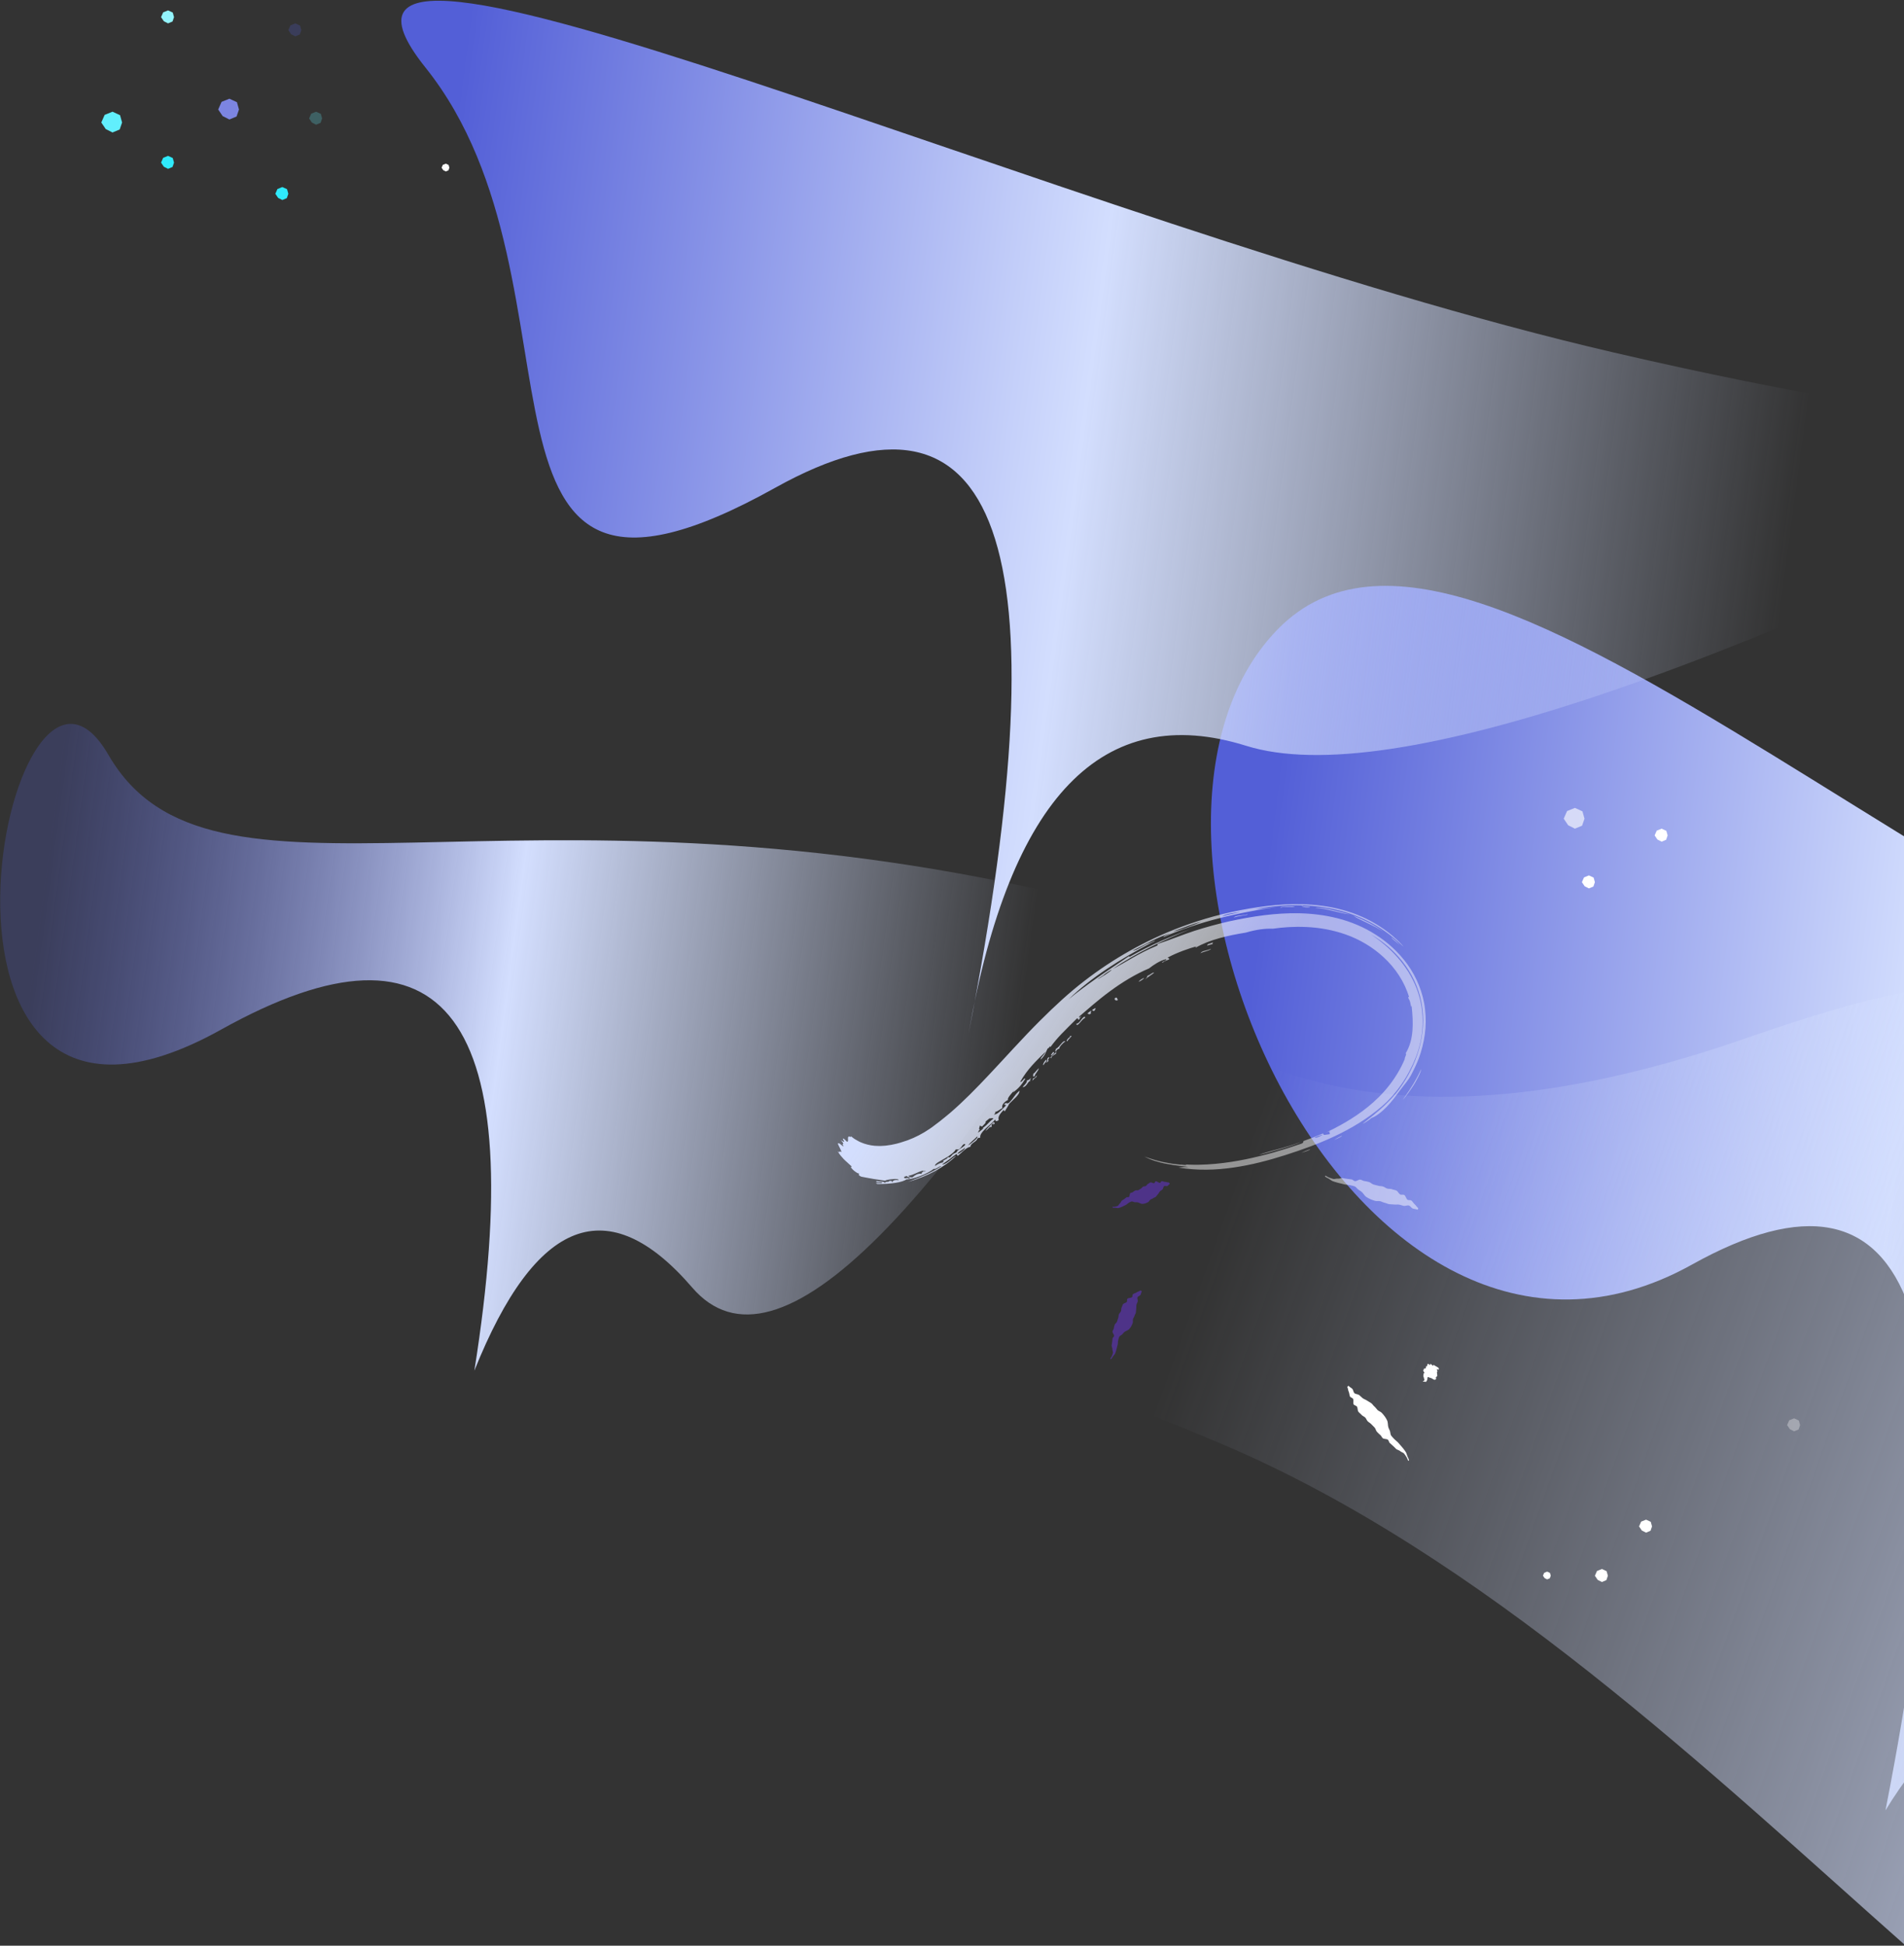 <svg xmlns="http://www.w3.org/2000/svg" width="733" height="749" fill="none" viewBox="0 0 733 749"><rect x="0" y="0" width="733" height="749" fill="#333333" stroke="none"/><g clip-path="url(#clip0)"><path fill="url(#paint0_linear)" fill-rule="evenodd" d="M492.137 242.004C569.105 164.026 761.906 385.485 974.235 434.693C1115.79 467.499 1189.04 457.488 1193.98 404.661L1120.7 840.988C994.794 694.726 904.157 623.211 848.785 626.445C793.414 629.678 752.441 653.173 725.865 696.928C762.81 508.585 737.996 438.536 651.424 486.782C521.566 559.152 415.17 319.983 492.137 242.004V242.004Z" clip-rule="evenodd"/><path fill="url(#paint1_linear)" fill-rule="evenodd" d="M163.793 26C96.566 -58 408.905 86.485 621.235 135.693C762.789 168.499 848.895 173.237 879.555 149.907C668.274 258.635 535.006 304.368 479.75 287.1C424.495 269.835 388.867 306.777 372.866 397.927C409.81 209.584 384.996 139.535 298.424 187.781C168.566 260.151 231.019 110 163.793 26L163.793 26Z" clip-rule="evenodd"/><path fill="url(#paint2_linear)" fill-rule="evenodd" d="M41.746 290.594C80.896 358.283 195.641 295.033 407.971 344.241C549.524 377.047 566.534 362.976 459 302.027C362.976 468.676 298.805 533.217 266.486 495.65C234.167 458.084 206.211 468.75 182.617 527.648C204.218 391.857 171.732 348.085 85.159 396.331C-44.697 468.701 2.597 222.905 41.747 290.594L41.746 290.594Z" clip-rule="evenodd"/><path fill="url(#paint3_linear)" fill-rule="evenodd" d="M912.136 829.549C822.797 892.978 671.383 641.405 470.824 556.073C337.118 499.186 263.243 496.326 249.201 547.492L397.001 322C446.216 420.539 537.997 446.408 672.345 399.61C873.866 329.41 675.2 469.808 857.802 498C1040.4 526.191 1001.48 766.122 912.136 829.549Z" clip-rule="evenodd"/><path fill="url(#paint4_linear)" fill-rule="evenodd" d="M397.476 416.064C397.41 415.808 397.754 415.417 397.643 415.176C398.333 415.068 398.423 414.884 399.086 414.03C399.404 414.643 398.078 415.036 397.476 416.064V416.064ZM396.458 416.068C395.638 416.624 394.988 418.631 393.671 418.486C394.903 417.178 395.4 416.657 395.32 415.942C395.776 415.779 396.148 415.843 396.892 414.925C396.789 415.347 396.411 415.86 396.579 416.195C396.255 416.46 396.309 416.209 396.458 416.068V416.068ZM404.788 407.323C403.421 407.392 406.052 405.799 406.794 404.693C406.747 404.986 406.314 405.4 406.629 405.576C405.983 406.033 404.539 406.652 404.788 407.323ZM519.67 352.013C515.368 351.496 510.809 349.728 506.341 349.514C507.287 349.285 509.668 349.568 512.29 350.145C514.914 350.712 517.75 351.576 519.67 352.013V352.013ZM356.353 450.678C355.819 450.825 355.314 450.948 355.39 450.612C352.828 451.286 352.207 452.137 349.715 452.632C349.935 453.007 350.314 453.293 351.265 453.237C352.02 452.616 353.281 451.548 354.799 451.874C354.771 451.537 354.945 451.249 355.489 450.949C355.544 451.117 356.312 450.923 356.353 450.678ZM349.253 452.714C347.217 452.889 348.11 454.067 349.359 453.406C349.448 453.615 349.563 453.795 350.358 453.585C350.387 453.057 349.21 453.25 349.253 452.714ZM368.676 444.171C369.508 443.985 371.675 442.418 371.443 441.824C371.148 442.196 370.441 442.637 369.821 443.062C369.185 443.469 368.629 443.851 368.676 444.171V444.171ZM372.771 440.956C374.236 439.937 377.069 437.609 376.136 437.544C375.141 438.672 373.224 439.992 372.771 440.956ZM368.023 442.317C367.848 442.884 367.262 443.492 366.494 444.105C366.11 444.411 365.679 444.719 365.233 445.025C364.802 445.329 364.217 445.639 363.718 445.937C362.69 446.554 361.684 447.055 360.977 447.532C360.274 448.019 359.851 448.438 359.984 448.829C361.729 447.759 361.422 447.934 363.251 447.385C362.509 446.54 364.595 446.45 364.836 445.584C365.353 445.317 365.317 445.67 365.727 445.487C366.723 444.6 366.367 444.335 368.315 443.57C368.291 443.085 368.871 442.717 369.568 442.274C370.259 441.823 371.094 441.323 371.626 440.656L371.434 440.364C371.227 440.487 371.031 440.596 371.01 440.43C370.18 441.153 370.179 441.764 369.073 442.515C368.885 442.222 368.022 442.873 368.023 442.317V442.317ZM382.453 430.635C382.125 430.214 381.4 430.62 380.908 430.547C380.422 430.945 379.948 431.356 379.441 431.738C379.711 432.218 378.714 432.994 378.069 433.689C377.725 433.438 377.04 433.57 377.427 432.856C377.123 433.791 376.501 435.057 377.482 434.81C376.662 434.985 376.907 435.5 376.462 436.015C376.966 435.882 380.122 433.211 377.785 434.576C380.076 433.23 380.561 431.934 382.453 430.635V430.635ZM506.233 437.783C506.09 438.502 509.078 437.085 509.153 436.786C507.777 437.235 508.026 437.123 506.233 437.784L506.233 437.783ZM424.759 375.451L422.488 376.929C422.747 376.906 424.083 376.146 425.363 375.306C426.639 374.46 427.912 373.61 427.954 373.255C426.24 374.274 425.368 374.866 424.759 375.451V375.451ZM451.646 358.541C454.169 358.299 460.013 355.861 462.488 354.807C460.651 355.297 458.843 355.888 457.071 356.576L454.472 357.527C453.585 357.865 452.658 358.207 451.646 358.541V358.541ZM475.914 351.303C475.016 351.435 471.718 351.813 470.547 352.762C471.004 352.606 471.85 352.374 472.792 352.133L475.628 351.51C477.314 351.143 478.203 350.939 475.914 351.303V351.303ZM457.465 449.243C455.659 448.916 452.548 448.732 449.303 448.078C447.68 447.809 446.041 447.349 444.527 446.892C443.167 446.448 441.845 445.891 440.578 445.228C442.087 445.728 443.421 446.23 444.706 446.568C445.995 446.885 447.198 447.259 448.43 447.463C449.662 447.675 450.903 447.962 452.252 448.088C453.601 448.256 455.053 448.422 456.692 448.488C456.668 448.087 454.983 448.317 454.276 448.118C459.304 448.558 463.83 448.399 467.998 448.016C472.168 447.624 475.992 446.998 479.66 446.259C486.991 444.725 493.64 442.808 501.04 440.258C502.15 439.745 501.524 439.473 501.882 439.221C504.408 438.326 506.905 437.354 509.372 436.308C509.33 437.305 510.769 436.666 511.647 436.651C512.669 436.322 511.053 436.021 512.069 435.685C511.856 435.367 511.021 435.755 510.151 436.159C514.883 433.866 520.808 430.796 526.551 426.158C529.395 423.867 532.244 421.114 534.688 417.988C537.135 414.872 539.252 411.414 540.801 407.693C540.591 407.296 541.845 405.435 541.1 405.577C542.744 402.927 543.494 399.933 543.757 396.867C544.015 393.784 543.806 390.636 543.444 387.262C543.051 388.289 543.237 385.651 542.273 384.419C541.954 383.37 542.249 383.879 542.488 383.911C540.727 377.914 537.12 372.627 532.762 368.587C528.394 364.517 523.282 361.573 518.04 359.723C512.83 357.894 507.647 357.071 502.9 356.859C498.145 356.638 493.815 356.973 490.059 357.51C486.985 357.422 483.64 357.817 479.628 359.012C473.04 360.067 465.674 361.685 460.314 364.817C460.092 364.576 460.487 364.411 460.914 364.249C457.962 364.964 453.071 366.732 449.778 368.498C449.017 368.83 450.395 368.727 450.114 369.307C449.437 369.674 447.79 370.059 447.8 370.482C446.028 370.625 449.733 369.599 448.88 369.241C446.459 369.846 444.251 371.329 442.354 372.799C437.173 374.967 431.904 378.196 427.26 381.631C422.598 385.055 418.572 388.682 415.403 391.387C415.194 392.159 416.877 390.64 416.024 391.563C415.496 391.903 415.574 392.102 415.678 392.295C414.571 393.07 415.461 391.788 414.56 392.095C409.584 397.046 407.233 399.208 404.341 403.151C404.499 402.095 403.874 403.581 403.304 403.652C402.6 404.985 402.465 406.133 400.72 407.821C400.258 407.456 402.14 405.956 402.486 404.912C398.839 408.459 395.581 411.529 392.758 416.452C393.534 416.739 394.202 414.724 394.714 415.309C393.312 417.556 392.057 419.119 389.987 420.501C389.925 420.299 390.44 419.911 390.286 419.738C390.428 420.048 387.442 422.713 388.112 423.4C386.457 424.24 385.513 425.451 385.903 426.54C384.99 427.031 383.846 428.068 383.184 427.979C382.958 428.371 383.528 428.243 382.653 429.102C384.317 428.779 384.931 427.841 387.151 425.683C387.46 424.968 386.773 425.593 386.568 425.028C387.876 424.057 387.225 425.299 388.542 424.432C390.569 422.335 390.241 421.879 392.443 419.88C392.739 421.331 389.963 423.348 388.5 424.945C388.295 425.582 387.032 427.358 387.114 427.347C386.94 427.992 386.392 427.733 386.482 427.2C383.97 429.716 384.416 430.364 384.457 431.253C383.483 431.816 383.139 431.653 383.193 430.933C382.672 431.518 382.024 432.13 381.355 432.749C380.677 433.361 379.952 433.963 379.327 434.566C378.079 435.772 377.149 436.933 377.393 437.938C377.001 438.078 376.826 437.848 376.229 438.342C376.184 439.431 373.584 440.044 373.592 441.468C371.886 441.68 370.111 443.92 368.688 444.979L368.239 444.224C367.328 444.861 366.441 445.532 365.58 446.237C364.636 446.902 363.706 447.616 362.663 448.241C363.49 448.334 364.401 447.702 365.381 446.98C366.329 446.248 367.136 445.407 368.158 444.881C366.052 446.996 363.089 449.124 360.061 450.76C356.984 452.426 353.642 453.846 349.597 454.968L353.032 453.626C354.105 453.151 355.19 452.762 356.216 452.265C357.249 451.78 358.298 451.325 359.324 450.751C359.836 450.471 360.358 450.185 360.891 449.897L362.467 448.904C361.311 448.941 360.525 450.182 359.463 449.966C358.383 450.826 356.366 451.942 354.26 452.73C353.215 453.136 352.163 453.475 351.214 453.672C350.273 453.882 349.492 454.027 348.949 453.989C347.499 455.167 342.953 455.814 337.827 455.793C335.856 455.168 339.58 455.63 339.635 455.317C339.525 454.727 336.863 455.488 337.412 454.672C340.053 454.993 339.931 454.762 340.737 455.389C340.808 454.612 342.242 455.323 342.392 454.578C343.533 454.537 343.397 454.839 343.452 455.12C343.809 454.621 343.987 454.045 345.993 454.31C345.886 453.806 344.706 453.78 343.505 453.926C342.281 454.039 340.965 454.253 340.792 454.514C340.131 454.45 339.394 454.321 338.638 454.199C337.879 454.069 337.128 453.998 336.335 453.853C334.734 453.532 333.161 453.317 331.638 452.982C330.354 452.469 330.552 452.087 330.802 451.722C330.668 451.79 330.322 451.721 329.897 451.466C329.424 451.18 328.979 450.853 328.565 450.487C327.731 449.746 327.226 449.004 327.96 449.1C327.191 448.466 326.613 447.857 326.097 447.405C325.594 446.923 325.134 446.579 324.765 446.153C324.033 445.319 323.271 444.583 322.491 443.181C324.016 444.28 322.279 442.686 323.93 443.51C323.902 442.864 322.963 441.352 322.546 440.276C322.959 439.532 324.164 441.313 324.806 441.302C323.494 439.48 325.851 441.424 323.721 438.897C324.538 439.313 325.613 440.382 324.467 438.437C324.818 437.8 325.852 439.728 326.3 439.489C326.746 439.056 326.166 437.97 326.658 437.59C326.913 437.222 327.423 438.002 327.63 437.441L328.754 438.293C329.128 438.572 329.58 438.782 329.983 439.024C330.411 439.242 330.778 439.52 331.238 439.681L332.563 440.202C334.361 440.798 336.209 441.152 338.117 441.138C339.048 441.203 340.02 441.074 340.959 441.027C341.435 440.978 341.917 440.885 342.392 440.821C342.873 440.765 343.35 440.679 343.82 440.563C345.725 440.217 347.627 439.566 349.5 438.925C352.44 437.824 355.236 436.372 357.828 434.602L358.794 433.936L359.798 433.174L361.811 431.656C363.149 430.634 364.435 429.501 365.755 428.437C370.94 423.979 375.853 418.95 380.777 413.709C386.741 407.402 393.577 399.699 400.369 392.939C406.162 387.153 411.705 382.038 417.451 377.631C423.009 373.33 428.875 369.441 435.001 365.997C441.138 362.568 447.674 359.407 455.205 356.637C462.73 353.864 471.227 351.382 481.301 349.694C489.352 348.361 498.836 347.311 509.026 348.678C511.559 349.014 514.126 349.518 516.671 350.213C517.946 350.535 519.207 350.958 520.47 351.371C521.752 351.845 523.035 352.312 524.265 352.876C526.726 353.95 529.092 355.232 531.336 356.706C533.55 358.136 535.635 359.758 537.565 361.552C539.325 363.167 540.025 364.061 540.199 364.264C540.362 364.488 539.947 364.107 539.279 363.471C538.623 362.816 537.646 362.016 536.777 361.244L534.687 359.586C530.539 356.5 526.246 354.145 521.781 352.463C517.345 350.773 513.026 349.762 508.708 349.163C500.085 347.982 491.774 348.484 483.356 349.935C485.353 349.89 489.237 349.464 491.872 349.126C488.174 349.618 484.492 350.226 480.832 350.949C478.967 351.313 477.077 351.673 475.187 352.113C473.287 352.509 471.391 352.985 469.493 353.46C461.899 355.355 454.417 357.896 447.858 360.759C448.176 360.098 449.134 360.063 450.659 359.278C445.39 360.789 441.815 363.225 435.972 365.982C436.914 365.917 437.856 365.435 438.99 364.798C440.119 364.16 441.433 363.343 443.151 362.757C443.726 362.519 444.491 362.073 444.66 362.282L443.222 362.917C437.383 366.008 431.536 369.355 426.089 373.01C420.651 376.651 415.585 380.626 411.394 384.707C414.668 381.945 418.461 379.199 422.406 376.405C426.367 373.612 430.575 370.865 434.797 367.976C434.657 368.226 434.526 368.47 434.96 368.287C442.722 363.889 450.545 360.538 458.05 357.805C448.074 361.828 437.948 366.539 428.285 373.055C433.327 370.508 438.356 366.947 445.071 364.209C445.86 363.951 445.648 363.683 445.573 363.414C450.441 361.86 455.185 359.853 459.853 358.326C464.234 356.929 468.671 355.716 473.153 354.69C477.607 353.734 482.002 352.905 486.522 352.341C495.529 351.237 505.144 351.008 515.042 353.535C517.493 354.148 519.968 354.986 522.436 356.025C524.912 357.065 527.293 358.317 529.553 359.767C534.136 362.662 538.384 366.469 541.874 371.287C543.657 373.78 545.134 376.478 546.275 379.323C547.437 382.239 548.283 385.402 548.621 388.607C548.972 391.805 548.974 395.068 548.517 398.234C548.067 401.393 547.287 404.495 546.189 407.491C545.422 409.452 544.583 411.264 543.268 413.783C543.004 414.281 542.718 414.767 542.413 415.24C542.089 415.709 541.738 416.167 541.391 416.628C540.708 417.559 539.947 418.423 539.295 419.33C537.602 421.602 535.877 424.026 533.882 426.04C531.946 428.039 529.939 429.643 527.9 430.435C526.741 431.489 523.662 433.343 525.02 432.276C527.674 430.171 530.237 428.118 532.549 426.002C534.913 423.826 536.969 421.596 538.611 419.378C542.008 414.7 544.681 409.497 546.299 403.834C547.12 401.011 547.602 398.051 547.809 395.059C548.023 392.064 547.781 389.002 547.249 386.018C546.122 380.005 543.394 374.502 539.898 370.133C538.189 367.987 536.277 366.01 534.19 364.23C532.179 362.546 530.032 361.03 527.771 359.7C531.44 362.181 534.953 365.05 537.994 368.536C539.545 370.242 540.91 372.165 542.191 374.142C543.412 376.17 544.529 378.289 545.373 380.546C547.125 385.041 547.826 389.902 547.671 394.445C547.521 398.769 546.631 403.035 545.04 407.059C543.665 410.57 541.741 414.252 539.439 417.546C537.157 420.842 534.475 423.767 531.971 425.913C526.337 430.75 520.086 434.447 513.789 437.413C507.471 440.382 501.11 442.659 494.807 444.665C488.467 446.683 481.869 448.435 474.98 449.437C468.111 450.442 460.889 450.67 453.719 449.464C455.394 449.215 456.672 449.312 457.465 449.243V449.243ZM382.239 432.176C382.723 431.704 383.389 432.502 382.387 432.966C382.354 432.808 382.573 432.585 382.461 432.45C380.909 433.297 382.514 433.334 381.298 434.071C381.623 432.927 380.516 434.708 379.354 435.358C380.232 434.091 381.419 433.111 382.239 432.177L382.239 432.176ZM397.848 413.273C398.473 413.067 398.84 412.095 399.956 411.237C399.589 412.505 398.428 413.382 398.314 414.285C397.38 414.847 397.789 413.589 397.848 413.273V413.273ZM402.705 408.832C402.906 408.594 403.001 408.642 403.089 408.706C403.324 408.11 402.845 407.306 403.918 406.939C404.208 407.283 402.921 408.151 403.737 408.327C403.251 408.877 402.89 409.092 402.706 408.831L402.705 408.832ZM401.777 409.97C401.061 410.33 402.237 408.061 402.867 407.948C403.219 408.387 401.963 409.354 401.777 409.97ZM405.523 404.932L405.884 405.314C405.389 405.729 404.686 406.695 404.587 406.061C405.076 405.628 404.996 405.377 405.523 404.932ZM411.796 398.904C412.117 398.677 412.211 399.002 412.567 398.688C412.483 399.258 411.024 400.217 411.038 400.757C410.051 401.101 411.229 399.45 412.03 399.167L411.796 398.905L411.796 398.904ZM410.15 400.857C409.587 401.188 407.556 403.11 407.851 403.7C407.166 403.788 407.072 403.97 406.411 404.814C405.89 404.648 406.692 404.061 406.457 403.803C408.168 402.934 409.039 400.394 410.15 400.857V400.857ZM429.158 384.306C430.23 383.442 429.992 384.754 430.429 384.945C429.52 385.511 428.921 384.739 429.158 384.306ZM440.507 376.475C440.163 376.959 439.422 377.455 438.416 377.957C438.426 377.465 440.041 376.507 440.507 376.475ZM417.714 391.332C417.653 391.562 417.597 391.791 417.762 391.969C416.737 391.761 414.697 395.89 414.351 394.114C415.103 394.044 415.614 393.398 416.101 392.737C416.599 392.088 417.077 391.433 417.714 391.332V391.332ZM444.337 374.376C443.757 375.075 441.986 375.966 440.828 377.098C441.214 376.612 441.745 376.123 441.717 375.647C443.067 375.165 443.45 374.377 444.337 374.376V374.376ZM420.649 388.586C420.939 388.484 421.231 388.376 421.628 388.071C422.126 388.296 421.262 388.786 421.468 389.068C420.87 389.315 420.346 389.14 420.649 388.586ZM418.74 390.285C418.461 390.029 419.692 389.402 420.066 389.022C420.142 389.381 419.709 389.842 420.023 390.156C419.046 390.787 419.13 390.125 418.74 390.285V390.285ZM466.217 365.227C465.904 365.984 463.209 366.338 462.16 366.978C462.746 365.877 464.303 366.112 466.217 365.227ZM467.044 362.649C466.805 362.873 466.76 363.132 466.867 363.42C466.146 363.598 465.437 363.81 464.726 364.02C464.785 363.108 466.08 363.377 467.044 362.649ZM484.584 444.625C487.832 443.166 493.966 442.228 500.811 439.597C497.706 441.129 489.787 443.283 484.584 444.625ZM501.036 443.787C502.98 442.837 504.22 442.443 504.359 442.488C504.496 442.541 503.518 443.051 501.036 443.787ZM513.537 438.872C515.186 437.831 516.421 437.25 516.636 437.242C516.848 437.22 516.035 437.832 513.537 438.872ZM475.077 353.248C475.198 352.445 478.552 352.414 480.05 352.021C480.977 352.061 479.899 352.225 478.505 352.442C477.108 352.651 475.412 353.009 475.077 353.248ZM498.582 348.988C498.137 349.226 496.99 349.198 495.834 349.155C494.691 349.145 493.539 349.125 493.13 349.412C492.599 349.155 493.823 348.992 495.258 348.938C496.695 348.884 498.337 348.94 498.582 348.988V348.988ZM501.164 348.724C501.533 348.712 501.566 348.815 501.586 348.923C507.955 349.04 501.575 349.833 501.164 348.724ZM538.894 363.774C537.024 362.291 535.814 361.216 535.687 361.006C535.558 360.795 536.594 361.379 538.894 363.774ZM532.414 358.56C531.71 358.082 530.773 357.583 529.77 357.012C528.743 356.491 527.646 355.901 526.536 355.39C524.342 354.31 522.174 353.388 521.006 352.506C523.029 353.265 525.303 354.339 527.379 355.412C529.433 356.531 531.264 357.69 532.414 358.56ZM540.828 422.244C539.711 423.775 540.029 423.452 540.824 422.499C541.625 421.552 542.801 419.893 543.485 418.853C545.364 416.127 547.081 412.582 547.166 411.516C546.784 412.287 546.363 413.188 545.878 414.125C545.367 415.039 544.851 416.037 544.274 416.995C543.199 418.792 542.049 420.543 540.828 422.244V422.244Z" clip-rule="evenodd"/><path fill="#535FD7" fill-opacity=".24" fill-rule="evenodd" d="M113.696 9L115.508 9.833L116 11.598L115.421 13.278L113.696 14L112.072 13.18L111 11.599L111.81 9.762L113.696 9Z" clip-rule="evenodd"/><path fill="#61EFFD" fill-rule="evenodd" d="M43.314 43L46.213 44.334L47 47.157L46.074 49.845L43.314 51L40.714 49.69L39 47.156L40.295 44.216L43.314 43Z" clip-rule="evenodd"/><path fill="#7C85E1" fill-rule="evenodd" d="M88.314 38L91.213 39.334L92 42.157L91.074 44.845L88.314 46L85.714 44.69L84 42.156L85.295 39.216L88.314 38Z" clip-rule="evenodd"/><path fill="#2FEAFC" fill-rule="evenodd" d="M108.696 72L110.508 72.833L111 74.598L110.421 76.278L108.696 77L107.072 76.18L106 74.599L106.81 72.762L108.696 72ZM64.696 60L66.508 60.833L67 62.598L66.421 64.278L64.696 65L63.072 64.18L62 62.599L62.81 60.762L64.696 60Z" clip-rule="evenodd"/><path fill="#93F4FE" fill-rule="evenodd" d="M64.696 4L66.508 4.833L67 6.598L66.421 8.278L64.696 9L63.072 8.18L62 6.599L62.81 4.762L64.696 4Z" clip-rule="evenodd"/><path fill="#61EFFD" fill-opacity=".24" fill-rule="evenodd" d="M121.696 43L123.508 43.833L124 45.598L123.421 47.278L121.696 48L120.072 47.18L119 45.599L119.81 43.762L121.696 43Z" clip-rule="evenodd"/><path fill="#fff" fill-rule="evenodd" d="M171.618 63L172.705 63.5L173 64.559L172.653 65.567L171.618 66L170.643 65.508L170 64.558L170.486 63.457L171.618 63ZM616.696 604L618.508 604.833L619 606.598L618.421 608.278L616.696 609L615.072 608.18L614 606.598L614.81 604.761L616.696 604Z" clip-rule="evenodd"/><path fill="#fff" fill-opacity=".32" fill-rule="evenodd" d="M690.696 546L692.508 546.833L693 548.598L692.421 550.278L690.696 551L689.072 550.18L688 548.598L688.81 546.761L690.696 546Z" clip-rule="evenodd"/><path fill="#fff" fill-rule="evenodd" d="M633.696 585L635.508 585.833L636 587.598L635.421 589.278L633.696 590L632.072 589.18L631 587.598L631.81 585.761L633.696 585Z" clip-rule="evenodd"/><path fill="#fff" fill-opacity=".64" fill-rule="evenodd" d="M606.314 311L609.213 312.334L610 315.157L609.074 317.845L606.314 319L603.714 317.69L602 315.157L603.295 312.217L606.314 311Z" clip-rule="evenodd"/><path fill="#fff" fill-rule="evenodd" d="M639.696 319L641.508 319.833L642 321.598L641.421 323.278L639.696 324L638.072 323.18L637 321.598L637.81 319.761L639.696 319ZM611.696 337L613.508 337.833L614 339.598L613.421 341.278L611.696 342L610.072 341.18L609 339.598L609.81 337.761L611.696 337ZM595.618 605L596.705 605.5L597 606.559L596.653 607.567L595.618 608L594.643 607.508L594 606.558L594.486 605.457L595.618 605Z" clip-rule="evenodd"/><path fill="#6B32E3" fill-opacity=".48" fill-rule="evenodd" d="M427.409 523.063C427.589 522.686 427.929 522.369 428.055 521.973C428.179 521.577 428.381 521.208 428.466 520.797C428.552 520.385 428.192 519.8 428.246 519.374C428.301 518.948 427.918 518.351 427.949 517.912C427.979 517.474 428.139 517.087 428.157 516.642C428.177 516.2 428.279 515.788 428.296 515.342C428.311 514.895 428.881 514.674 428.9 514.227C428.918 513.781 428.25 513.047 428.284 512.603C428.32 512.161 428.709 511.866 428.771 511.433C428.839 510.943 428.958 510.472 429.107 510.013C429.259 509.556 429.806 509.275 429.994 508.836C430.182 508.395 430.257 507.903 430.445 507.462C430.633 507.022 430.585 506.471 430.733 506.012C430.88 505.559 431.338 505.254 431.525 504.822C431.712 504.391 431.558 503.795 431.785 503.38C432.013 502.967 432.057 502.463 432.328 502.07C432.596 501.676 433.458 501.581 433.772 501.213C434.055 500.883 433.717 500.233 434.055 499.929C434.392 499.625 435.395 499.671 435.759 499.387C436.122 499.101 435.821 498.463 436.194 498.183C436.568 497.903 437.231 497.783 437.594 497.501C437.956 497.218 438.631 497.108 438.954 496.809C439.052 496.719 439.667 497.055 439.584 497.153C439.278 497.513 439.32 498.061 439.087 498.459C438.851 498.858 438.099 498.985 437.923 499.417C437.746 499.849 438.13 500.566 438.003 501.02C437.874 501.472 437.601 501.85 437.502 502.318C437.402 502.784 437.509 503.351 437.421 503.82C437.335 504.29 437.374 504.821 437.285 505.288C437.195 505.754 436.854 506.1 436.749 506.558C436.644 507.017 436.31 507.366 436.174 507.808C436.034 508.257 436.243 508.867 436.064 509.295C435.888 509.725 435.744 510.171 435.494 510.566C435.242 510.962 435.014 511.371 434.658 511.719C434.302 512.067 433.651 512.286 433.156 512.575C432.658 512.865 432.396 513.259 432.08 513.628C431.761 514 431.06 514.205 430.868 514.633C430.678 515.062 430.594 515.536 430.479 515.995C430.363 516.453 430.414 516.98 430.323 517.448C430.243 517.868 430.107 518.265 430.006 518.676C429.903 519.086 429.832 519.507 429.69 519.9C429.55 520.294 429.472 520.713 429.282 521.088C429.092 521.463 428.726 521.77 428.476 522.123C428.226 522.476 428.081 522.87 427.753 523.196C427.721 523.227 427.39 523.101 427.409 523.063" clip-rule="evenodd"/><path fill="#6B32E3" fill-opacity=".48" fill-rule="evenodd" d="M428.286 464.538C428.628 464.491 429.013 464.608 429.343 464.505C429.673 464.404 430.023 464.367 430.337 464.21C430.654 464.053 430.84 463.44 431.139 463.245C431.439 463.047 431.604 462.4 431.889 462.178C432.175 461.96 432.496 461.856 432.773 461.612C433.048 461.366 433.353 461.219 433.62 460.961C433.887 460.705 434.348 461.015 434.617 460.761C434.886 460.51 434.891 459.539 435.153 459.298C435.414 459.053 435.811 459.173 436.077 458.942C436.371 458.694 436.69 458.477 437.03 458.297C437.357 458.113 437.846 458.329 438.192 458.181C438.538 458.037 438.825 457.754 439.164 457.598C439.505 457.442 439.734 457.04 440.047 456.828C440.353 456.621 440.81 456.739 441.132 456.563C441.456 456.388 441.615 455.873 441.953 455.74C442.293 455.602 442.533 455.272 442.891 455.172C443.247 455.075 443.901 455.549 444.283 455.478C444.625 455.413 444.645 454.743 445.008 454.722C445.372 454.704 446.102 455.346 446.493 455.352C446.884 455.358 446.895 454.69 447.286 454.699C447.676 454.705 448.238 454.998 448.622 454.979C449.007 454.961 449.58 455.247 449.952 455.192C450.063 455.175 450.432 455.772 450.328 455.802C449.946 455.918 449.77 456.371 449.429 456.556C449.089 456.745 448.442 456.405 448.135 456.638C447.828 456.871 447.827 457.644 447.529 457.911C447.233 458.177 446.864 458.311 446.578 458.598C446.291 458.885 446.109 459.375 445.824 459.674C445.537 459.972 445.306 460.382 445.01 460.674C444.714 460.967 444.287 460.994 443.975 461.256C443.662 461.518 443.245 461.561 442.911 461.777C442.573 462 442.391 462.575 442.03 462.758C441.667 462.934 441.316 463.144 440.92 463.246C440.527 463.349 440.13 463.454 439.692 463.439C439.252 463.421 438.697 463.099 438.206 462.919C437.714 462.741 437.323 462.811 436.906 462.805C436.483 462.8 435.929 462.4 435.562 462.522C435.192 462.642 434.855 462.86 434.508 463.052C434.164 463.247 433.865 463.594 433.518 463.8C433.206 463.982 432.88 464.12 432.557 464.268C432.235 464.42 431.921 464.604 431.587 464.716C431.251 464.828 430.928 464.988 430.577 465.041C430.226 465.093 429.828 464.961 429.46 464.937C429.092 464.913 428.752 465.002 428.368 464.898C428.33 464.888 428.251 464.544 428.286 464.538" clip-rule="evenodd"/><path fill="#fff" fill-opacity=".48" fill-rule="evenodd" d="M510.24 452.562C510.743 452.78 511.187 453.159 511.71 453.323C512.234 453.487 512.732 453.724 513.271 453.844C513.811 453.964 514.515 453.636 515.067 453.721C515.619 453.806 516.329 453.449 516.89 453.508C517.451 453.568 517.966 453.753 518.532 453.796C519.098 453.839 519.633 453.971 520.2 454.007C520.77 454.043 521.137 454.643 521.705 454.682C522.272 454.722 523.089 454.052 523.651 454.102C524.213 454.153 524.647 454.567 525.201 454.64C525.829 454.723 526.441 454.857 527.041 455.021C527.641 455.185 528.094 455.755 528.681 455.957C529.268 456.159 529.899 456.237 530.487 456.435C531.075 456.633 531.751 456.582 532.354 456.733C532.948 456.883 533.425 457.359 534.004 457.547C534.584 457.735 535.288 457.568 535.854 457.797C536.418 458.025 537.052 458.058 537.604 458.33C538.152 458.6 538.481 459.49 539.017 459.805C539.499 460.089 540.217 459.718 540.679 460.056C541.141 460.393 541.349 461.438 541.802 461.807C542.255 462.175 542.965 461.829 543.415 462.204C543.865 462.58 544.203 463.268 544.659 463.628C545.115 463.989 545.452 464.688 545.922 465.009C546.064 465.106 545.833 465.769 545.685 465.687C545.142 465.387 544.471 465.458 543.902 465.235C543.333 465.011 542.956 464.227 542.366 464.063C541.777 463.899 540.986 464.328 540.38 464.208C539.775 464.088 539.221 463.818 538.607 463.726C537.992 463.633 537.304 463.757 536.685 463.676C536.067 463.594 535.405 463.64 534.786 463.553C534.169 463.466 533.644 463.109 533.034 463C532.424 462.891 531.896 462.545 531.3 462.4C530.696 462.25 529.962 462.463 529.37 462.271C528.78 462.081 528.175 461.922 527.612 461.654C527.049 461.385 526.476 461.134 525.954 460.754C525.432 460.374 525.024 459.689 524.557 459.164C524.09 458.635 523.538 458.352 523.009 458.007C522.476 457.661 522.091 456.923 521.512 456.707C520.933 456.491 520.316 456.379 519.709 456.238C519.104 456.098 518.439 456.118 517.823 455.996C517.273 455.887 516.74 455.726 516.2 455.591C515.66 455.456 515.106 455.353 514.58 455.181C514.053 455.006 513.504 454.891 512.996 454.664C512.489 454.439 512.049 454.036 511.566 453.746C511.084 453.456 510.559 453.273 510.106 452.906C510.06 452.869 510.188 452.54 510.239 452.562" clip-rule="evenodd"/><path fill="#fff" fill-rule="evenodd" d="M542.14 562.339C541.88 561.871 541.762 561.309 541.453 560.871C541.146 560.432 540.893 559.956 540.538 559.551C540.182 559.144 539.438 559.003 539.05 558.625C538.66 558.246 537.886 558.138 537.477 557.779C537.069 557.417 536.76 556.989 536.332 556.644C535.902 556.303 535.556 555.9 535.114 555.569C534.675 555.237 534.716 554.547 534.279 554.213C533.843 553.878 532.801 554.012 532.375 553.679C531.946 553.347 531.825 552.777 531.407 552.437C530.944 552.053 530.509 551.638 530.105 551.193C529.697 550.76 529.625 550.057 529.246 549.597C528.871 549.135 528.376 548.77 527.991 548.318C527.605 547.865 527.013 547.587 526.581 547.177C526.156 546.773 526.002 546.137 525.603 545.712C525.203 545.285 524.523 545.107 524.159 544.654C523.791 544.202 523.262 543.894 522.925 543.414C522.592 542.934 522.731 542.02 522.417 541.513C522.133 541.056 521.346 541.063 521.099 540.577C520.854 540.087 521.156 539.08 520.929 538.563C520.704 538.043 519.917 538.059 519.693 537.54C519.466 537.022 519.477 536.27 519.227 535.766C518.981 535.261 518.985 534.503 518.706 534.022C518.621 533.877 519.113 533.378 519.209 533.512C519.564 534.003 520.197 534.213 520.61 534.646C521.025 535.079 521.003 535.941 521.455 536.332C521.905 536.722 522.801 536.682 523.28 537.054C523.757 537.426 524.128 537.901 524.622 538.258C525.117 538.615 525.779 538.816 526.286 539.168C526.79 539.521 527.387 539.791 527.886 540.154C528.387 540.516 528.666 541.077 529.14 541.464C529.615 541.851 529.907 542.398 530.343 542.819C530.787 543.243 531.525 543.421 531.939 543.879C532.344 544.339 532.78 544.779 533.123 545.293C533.468 545.803 533.814 546.319 534.057 546.908C534.3 547.498 534.282 548.29 534.385 548.978C534.489 549.668 534.801 550.189 535.048 550.76C535.298 551.333 535.208 552.152 535.565 552.637C535.919 553.125 536.355 553.553 536.772 553.997C537.188 554.44 537.735 554.79 538.162 555.232C538.542 555.628 538.886 556.049 539.236 556.467C539.59 556.883 539.973 557.28 540.293 557.72C540.612 558.16 540.973 558.573 541.243 559.047C541.511 559.522 541.621 560.099 541.821 560.617C542.023 561.132 542.321 561.586 542.453 562.144C542.466 562.201 542.166 562.386 542.14 562.339V562.339ZM547.76 531.579C547.869 531.534 548.088 531.621 548.161 531.532C548.234 531.442 548.355 531.412 548.398 531.288C548.441 531.163 548.178 530.671 548.197 530.517C548.216 530.364 547.935 529.849 547.936 529.674C547.938 529.5 548.026 529.429 548.016 529.241C548.006 529.053 548.057 528.938 548.043 528.745C548.029 528.552 548.398 528.818 548.385 528.627C548.373 528.436 547.881 527.667 547.877 527.487C547.873 527.306 548.116 527.421 548.127 527.257C548.139 527.073 548.187 526.931 548.255 526.811C548.322 526.693 548.666 526.906 548.759 526.819C548.853 526.731 548.862 526.541 548.953 526.451C549.044 526.36 548.966 526.066 549.026 525.937C549.084 525.811 549.364 525.953 549.449 525.857C549.534 525.764 549.379 525.379 549.491 525.317C549.604 525.257 549.583 525.036 549.725 525.009C549.865 524.982 550.426 525.462 550.596 525.471C550.75 525.479 550.461 524.951 550.651 525.004C550.841 525.056 551.51 525.688 551.72 525.766C551.931 525.843 551.659 525.334 551.875 525.416C552.091 525.501 552.517 525.84 552.722 525.911C552.928 525.981 553.361 526.328 553.541 526.368C553.594 526.378 554.041 526.918 553.997 526.92C553.837 526.924 553.928 527.23 553.82 527.297C553.711 527.363 553.224 526.973 553.156 527.087C553.088 527.203 553.42 527.799 553.382 527.949C553.343 528.099 553.203 528.128 553.183 528.301C553.163 528.474 553.29 528.821 553.277 529.003C553.265 529.185 553.339 529.471 553.323 529.648C553.307 529.826 553.108 529.784 553.077 529.943C553.047 530.103 552.856 530.07 552.8 530.199C552.742 530.329 552.93 530.755 552.844 530.851C552.758 530.947 552.696 531.071 552.557 531.105C552.419 531.138 552.293 531.185 552.079 531.127C551.864 531.069 551.444 530.76 551.131 530.58C550.816 530.4 550.667 530.419 550.477 530.388C550.285 530.356 549.828 530.003 549.725 530.078C549.622 530.152 549.59 530.313 549.538 530.448C549.486 530.585 549.544 530.854 549.505 531.007C549.47 531.144 549.4 531.237 549.348 531.353C549.296 531.469 549.265 531.611 549.187 531.693C549.108 531.778 549.069 531.91 548.955 531.951C548.841 531.991 548.606 531.887 548.448 531.875C548.29 531.863 548.205 531.939 547.994 531.863C547.907 531.776 547.829 531.681 547.76 531.579" clip-rule="evenodd"/></g><defs><linearGradient id="paint0_linear" x1="991.941" x2="466.468" y1="568.329" y2="503.128" gradientUnits="userSpaceOnUse"><stop stop-color="#D3DEFE" stop-opacity="0"/><stop offset=".519" stop-color="#D3DEFE"/><stop offset="1" stop-color="#535FD7"/></linearGradient><linearGradient id="paint1_linear" x1="683.193" x2="156.921" y1="254.47" y2="184.404" gradientUnits="userSpaceOnUse"><stop stop-color="#D3DEFE" stop-opacity="0"/><stop offset=".519" stop-color="#D3DEFE"/><stop offset="1" stop-color="#535FD7"/></linearGradient><linearGradient id="paint2_linear" x1="387.92" x2="10.95" y1="430.148" y2="379.33" gradientUnits="userSpaceOnUse"><stop stop-color="#D3DEFE" stop-opacity="0"/><stop offset=".519" stop-color="#D3DEFE"/><stop offset="1" stop-color="#535FD7" stop-opacity=".24"/></linearGradient><linearGradient id="paint3_linear" x1="462.968" x2="969.782" y1="489.18" y2="670.127" gradientUnits="userSpaceOnUse"><stop stop-color="#D3DEFE" stop-opacity="0"/><stop offset="1" stop-color="#D3DEFE"/></linearGradient><linearGradient id="paint4_linear" x1="331.305" x2="414.192" y1="438.929" y2="491.541" gradientUnits="userSpaceOnUse"><stop stop-color="#D3DEFE"/><stop offset="1" stop-color="#fff" stop-opacity=".48"/></linearGradient><clipPath id="clip0"><rect width="733" height="749" fill="#fff"/></clipPath></defs></svg>